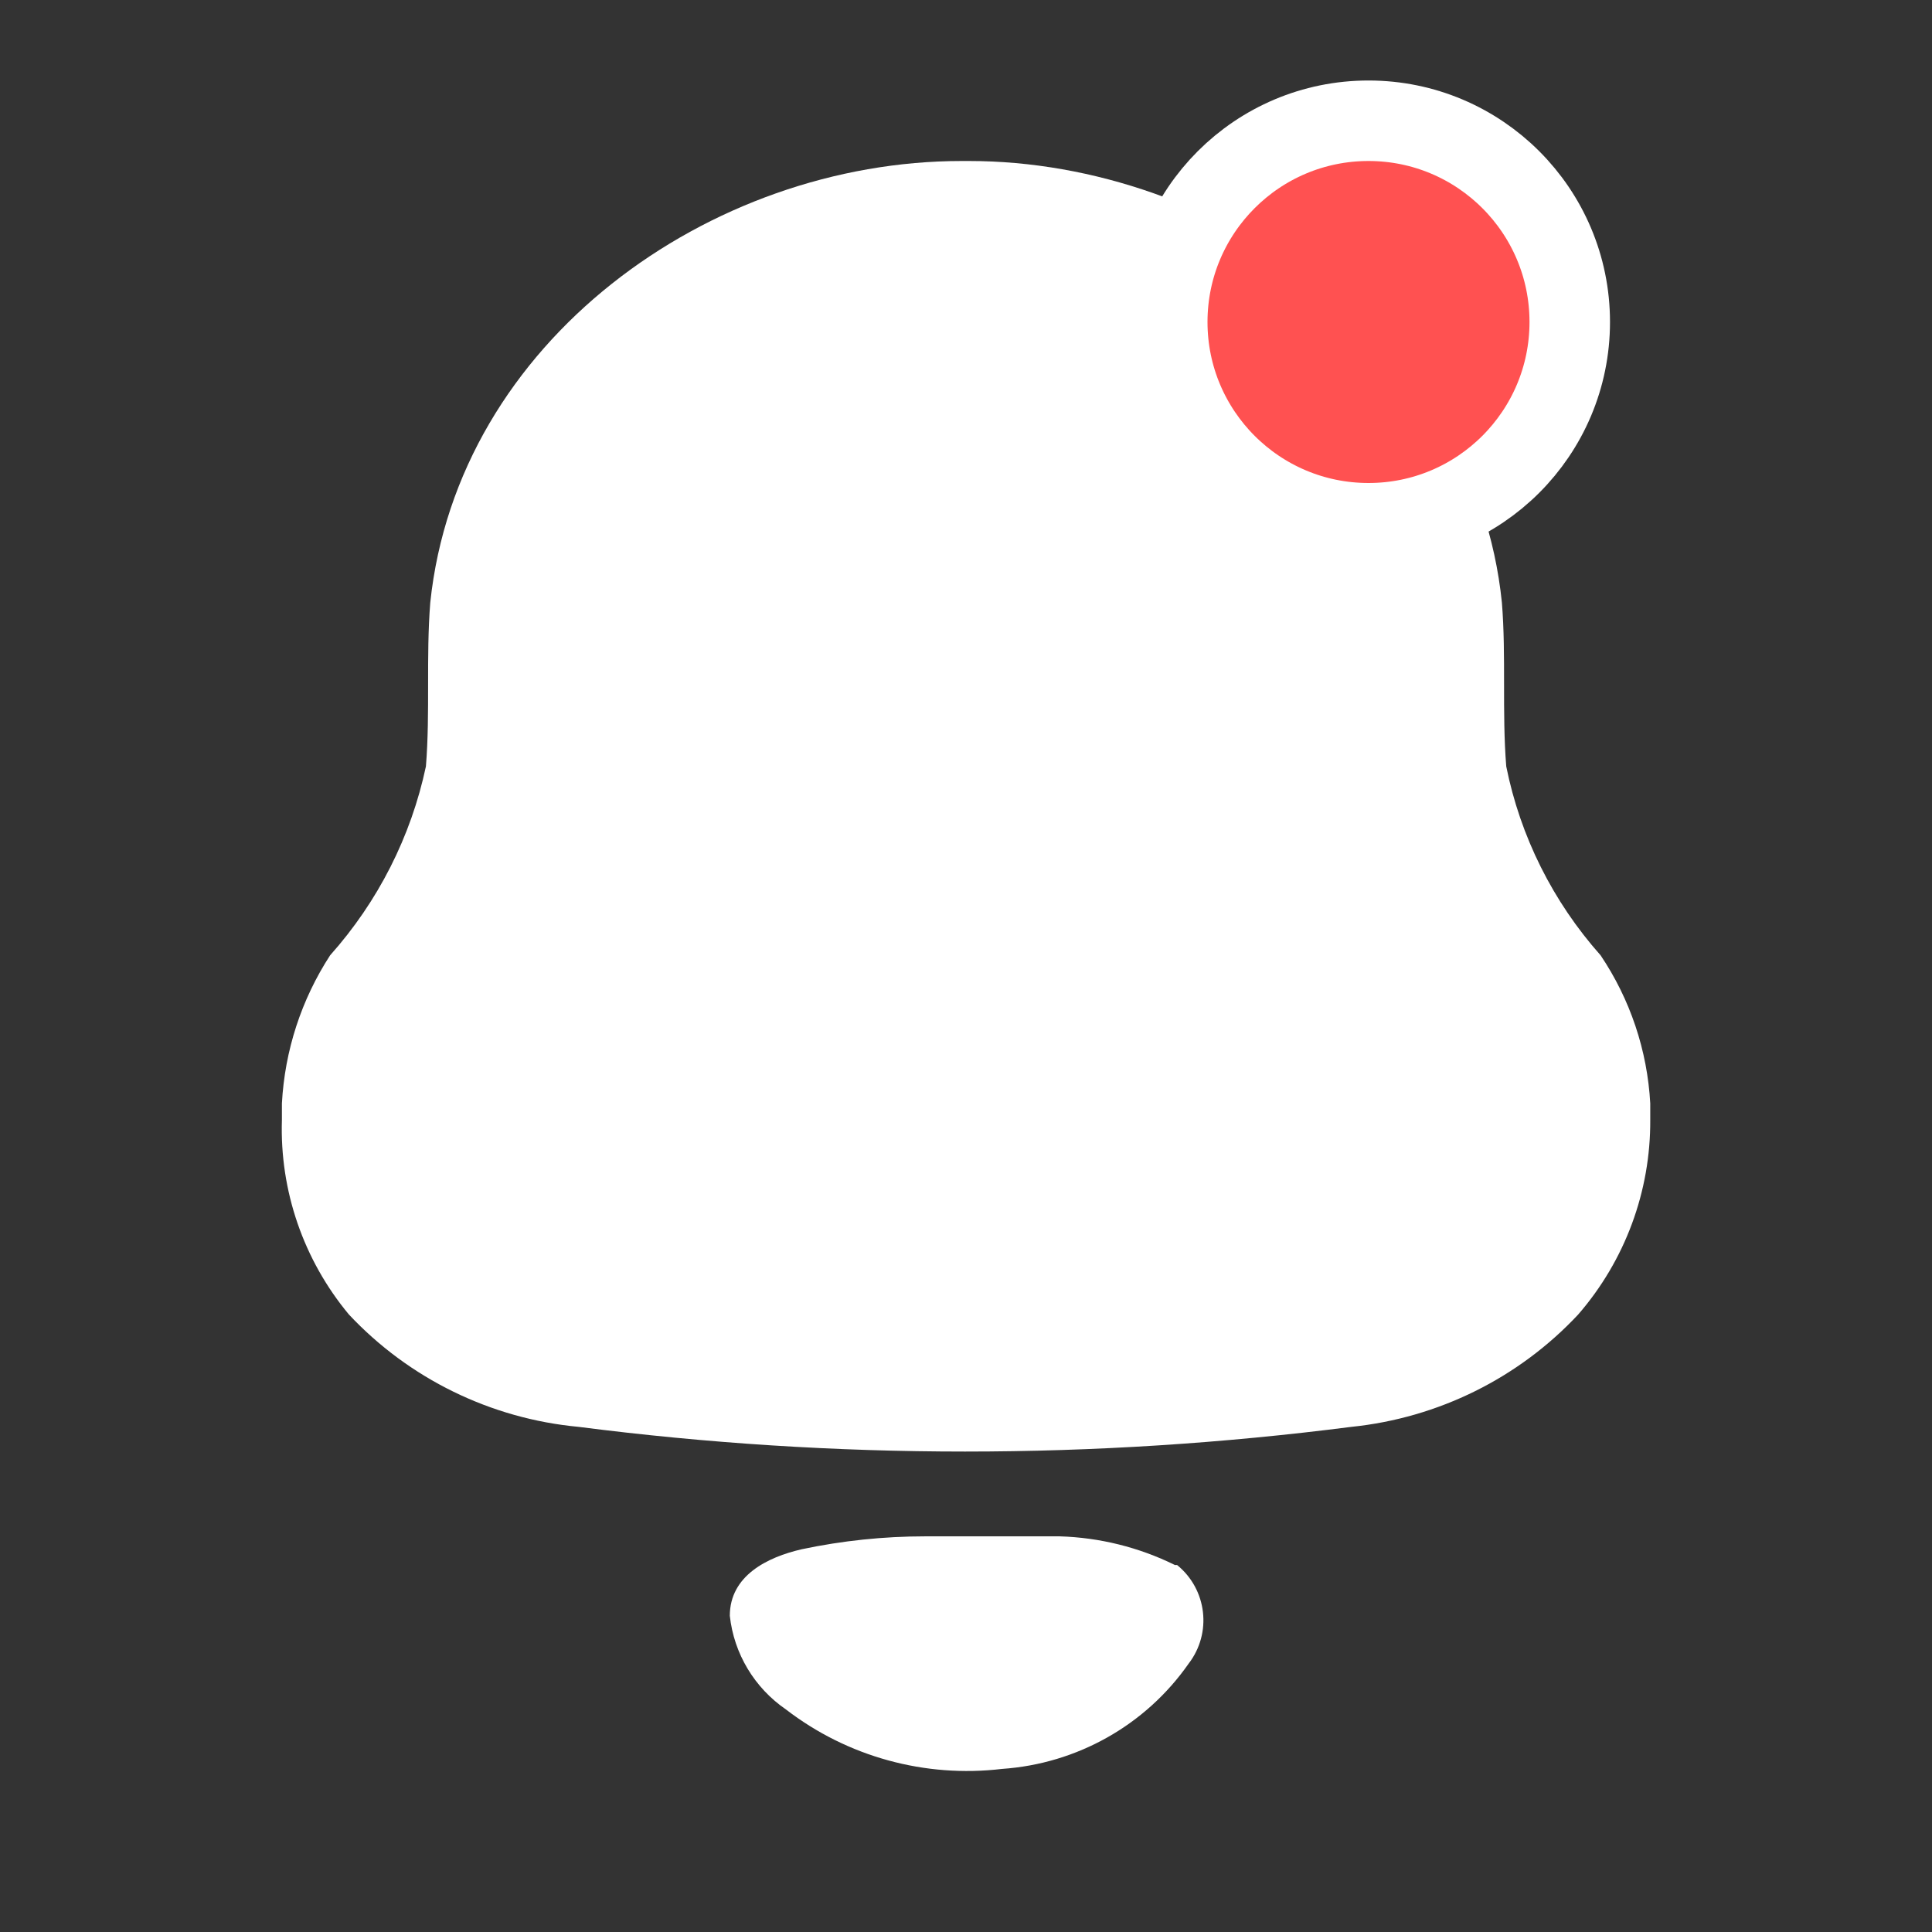 <svg width="24" height="24" viewBox="0 0 24 24" fill="none" xmlns="http://www.w3.org/2000/svg">
<rect x="0" y="0" width="24" height="24" fill="#333333" stroke="none"/>
<path d="M13.164 19.085C13.661 19.1 14.149 19.221 14.595 19.441H14.622C14.995 19.744 15.058 20.287 14.765 20.667C14.232 21.43 13.38 21.91 12.448 21.974C11.491 22.088 10.527 21.823 9.764 21.236C9.372 20.967 9.117 20.542 9.066 20.072C9.066 19.574 9.532 19.343 9.961 19.245C10.464 19.139 10.977 19.085 11.491 19.085H13.164ZM12.037 2C15.132 2 18.326 4.24 18.657 7.485C18.711 8.151 18.657 8.845 18.711 9.52C18.886 10.392 19.291 11.201 19.883 11.867C20.251 12.414 20.464 13.05 20.5 13.707V13.912C20.505 14.798 20.188 15.657 19.605 16.329C18.867 17.119 17.866 17.614 16.787 17.725C13.601 18.134 10.374 18.134 7.188 17.725C6.096 17.623 5.081 17.126 4.334 16.329C3.77 15.651 3.474 14.791 3.502 13.912V13.707C3.537 13.052 3.743 12.418 4.101 11.867C4.696 11.2 5.106 10.392 5.291 9.52C5.345 8.845 5.291 8.16 5.345 7.485C5.685 4.24 8.816 2 11.947 2H12.037Z" fill="white"/>
<circle cx="17" cy="4" r="2.5" fill="#FF5151" stroke="white"/>
</svg>
